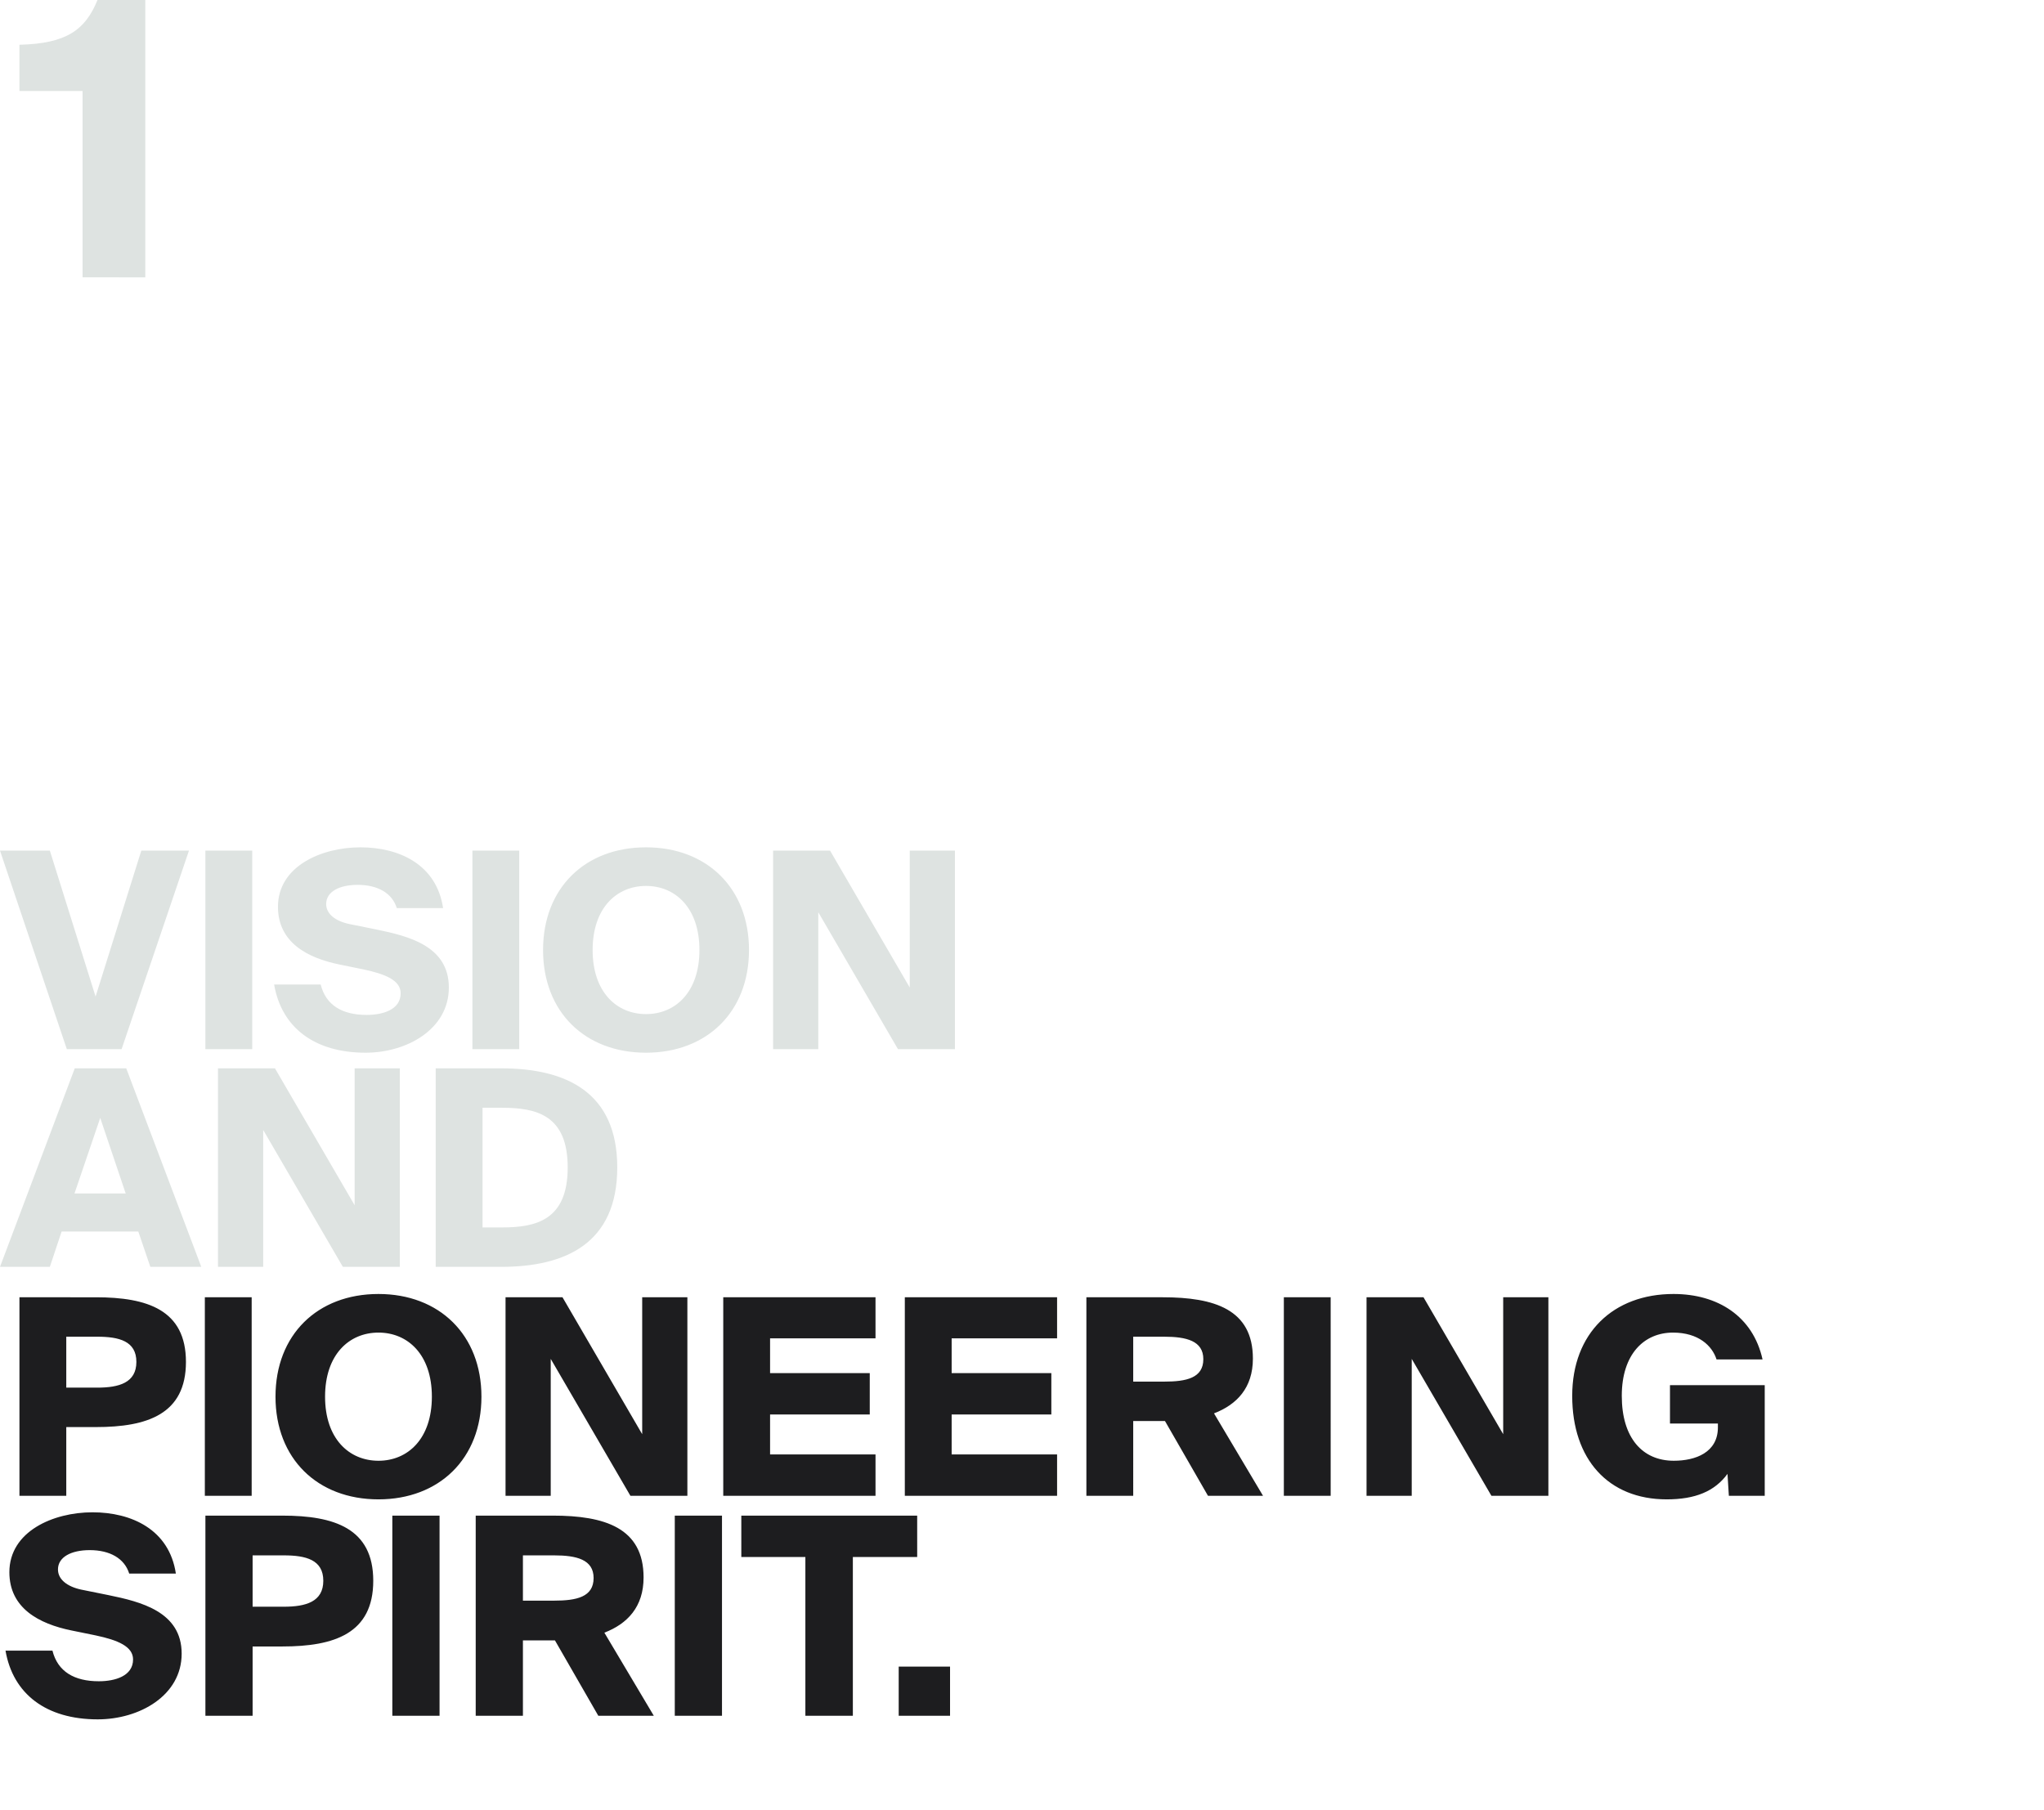 <svg xmlns="http://www.w3.org/2000/svg" width="960" height="850" viewBox="0 0 960 850">
  <g id="Gruppe_48461" data-name="Gruppe 48461" transform="translate(-2350.39 -21866)">
    <path id="Pfad_40204" data-name="Pfad 40204" d="M0,0H960V850H0Z" transform="translate(2350.39 21866)" fill="none"/>
    <path id="Pfad_40206" data-name="Pfad 40206" d="M-.61-88.371,30.774,4.88H56.5L88.139-88.371H65.759L44.279-19.815,22.8-88.371Zm118.46,0H95.856V4.88H117.85ZM207.5-61.36c-3.087-20.579-20.708-28.554-38.844-28.554-18.264,0-38.715,8.875-38.715,27.911,0,16.721,13.762,24.052,28.94,27.139L170.2-32.549c10.29,2.187,17.364,5.145,17.364,11.19,0,7.717-8.36,10.161-15.949,10.161-11.447,0-19.165-4.5-21.608-14.277H128.14C131.613-5.281,147.047,6.552,171.1,6.552c19.422,0,39.1-11.061,39.1-30.612s-19.036-24.181-34.085-27.268L163.382-53.9c-6.56-1.415-10.8-4.759-10.8-9.389,0-5.788,6.174-9,14.791-9,9.389,0,16.206,3.859,18.393,10.933Zm35.757-27.011H221.262V4.88h21.994Zm34.471,46.69c0-19.808,11.319-30.1,25.081-30.1s25.081,10.29,25.081,30.1-11.319,30.1-25.081,30.1S277.727-21.873,277.727-41.681Zm73.443,0c0-29.068-19.808-48.233-48.362-48.233-28.683,0-48.362,19.165-48.362,48.233S274.125,6.552,302.808,6.552C331.362,6.552,351.169-12.612,351.169-41.681ZM447.893,4.88V-88.371H426.67V-24.06L389.241-88.371H362.488V4.88h21.223V-59.431L421.139,4.88Z" transform="translate(2351 22353.914)" fill="#dee3e1"/>
    <path id="Pfad_40207" data-name="Pfad 40207" d="M-.61,101.8H22.8L28.33,85.208H64.344L70,101.8H93.927L58.684,8.55H34.5ZM46.465,31.83l11.962,35.5H34.375ZM187.177,101.8V8.55H165.955V72.861L128.526,8.55H101.773V101.8H123V37.49L160.424,101.8Zm78.845-46.69c0,24.7-14.791,28.168-30.869,28.168h-9.132V27.072h9.132C251.231,27.072,266.022,30.416,266.022,55.111Zm-62-46.561V101.8h30.74c30.483,0,54.535-11.19,54.535-46.69C289.3,19.74,265.25,8.55,234.767,8.55Z" transform="translate(2351 22359.258)" fill="#dee3e1"/>
    <path id="Pfad_40208" data-name="Pfad 40208" d="M8.052-88.371V4.88H30.046V-27.4H43.937c24.181,0,42.316-6.045,42.316-30.612,0-24.438-18.136-30.355-42.316-30.355ZM44.58-69.849c10.29,0,18.393,2.058,18.393,11.833s-8.1,12.09-18.393,12.09H30.046V-69.849Zm72.542-18.522H95.129V4.88h21.994Zm34.471,46.69c0-19.808,11.319-30.1,25.081-30.1s25.081,10.29,25.081,30.1-11.319,30.1-25.081,30.1S151.593-21.873,151.593-41.681Zm73.443,0c0-29.068-19.808-48.233-48.362-48.233-28.683,0-48.362,19.165-48.362,48.233S147.992,6.552,176.675,6.552C205.229,6.552,225.036-12.612,225.036-41.681ZM321.759,4.88V-88.371H300.537V-24.06L263.108-88.371H236.355V4.88h21.223V-59.431L295.006,4.88Zm16.849,0h71.513V-14.542H360.6V-33.321h46.818V-52.742H360.6V-69.077h49.519V-88.371H338.609Zm85.276,0H495.4V-14.542H445.879V-33.321H492.7V-52.742H445.879V-69.077H495.4V-88.371H423.885Zm142.384,0h25.853L569.1-33.835c10.676-4.116,18.264-11.962,18.264-25.724,0-23.152-18.136-28.811-42.316-28.811H509.161V4.88h21.994V-30.234h14.92ZM545.689-69.849c10.418,0,18.393,1.929,18.393,10.547,0,8.875-7.974,10.547-18.393,10.547H531.155V-69.849Zm78.2-18.522H601.9V4.88h21.994ZM726.145,4.88V-88.371H704.922V-24.06L667.494-88.371H640.74V4.88h21.223V-59.431L699.392,4.88Zm58.78-94.794c-28.3,0-47.59,18.393-47.59,47.847,0,29.84,16.978,48.619,44.374,48.619,13.377,0,22.509-3.73,28.554-11.962l.643,10.29h16.849V-47.083h-44.5v18.007h22.509v1.8c0,11.833-10.547,15.692-20.708,15.692-14.791,0-24.438-10.8-24.438-30.483s10.547-29.712,24.052-29.712c11.962,0,18.393,6.174,20.451,12.6h21.608C822.225-79.5,805.633-89.914,784.925-89.914Z" transform="translate(2351.47 22563.713)" fill="#1d1d1f"/>
    <path id="Pfad_40205" data-name="Pfad 40205" d="M81.855,35.137C78.743,14.389,60.977,6.349,42.693,6.349,24.279,6.349,3.66,15.3,3.66,34.489c0,16.858,13.875,24.249,29.177,27.362l11.411,2.334c10.374,2.2,17.506,5.187,17.506,11.282,0,7.781-8.429,10.244-16.08,10.244-11.541,0-19.322-4.539-21.785-14.394H1.845c3.5,20.359,19.062,32.289,43.312,32.289,19.581,0,39.421-11.152,39.421-30.863S65.386,48.364,50.214,45.252L37.376,42.658c-6.613-1.426-10.893-4.8-10.893-9.466,0-5.835,6.224-9.077,14.913-9.077,9.466,0,16.339,3.89,18.544,11.022ZM95.73,7.905V101.92H117.9V69.371h14c24.379,0,42.663-6.095,42.663-30.863,0-24.638-18.284-30.6-42.663-30.6Zm36.828,18.673c10.374,0,18.544,2.075,18.544,11.93s-8.17,12.19-18.544,12.19H117.9V26.578ZM205.7,7.905H183.521V101.92H205.7Zm74.563,94.015h26.065L283.111,62.888c10.763-4.15,18.414-12.06,18.414-25.935,0-23.342-18.284-29.047-42.663-29.047h-36.18V101.92h22.175v-35.4H259.9ZM259.51,26.578c10.5,0,18.544,1.945,18.544,10.633,0,8.948-8.04,10.633-18.544,10.633H244.857V26.578ZM338.353,7.905H316.179V101.92h22.174Zm39.162,94.015h22.3V27.356h30.214V7.905h-82.6V27.356h30.085Zm67.95,0V78.838h-24.12V101.92Z" transform="translate(2351.133 22569.994)" fill="#1d1d1f"/>
    <path id="Pfad_39263" data-name="Pfad 39263" d="M70.114,340.267V210H47.654C41.9,224.195,32.921,230.483,11,231.022v21.741H40.647v87.5Z" transform="translate(2348.522 21656)" fill="#dee3e1"/>
  </g>
</svg>
